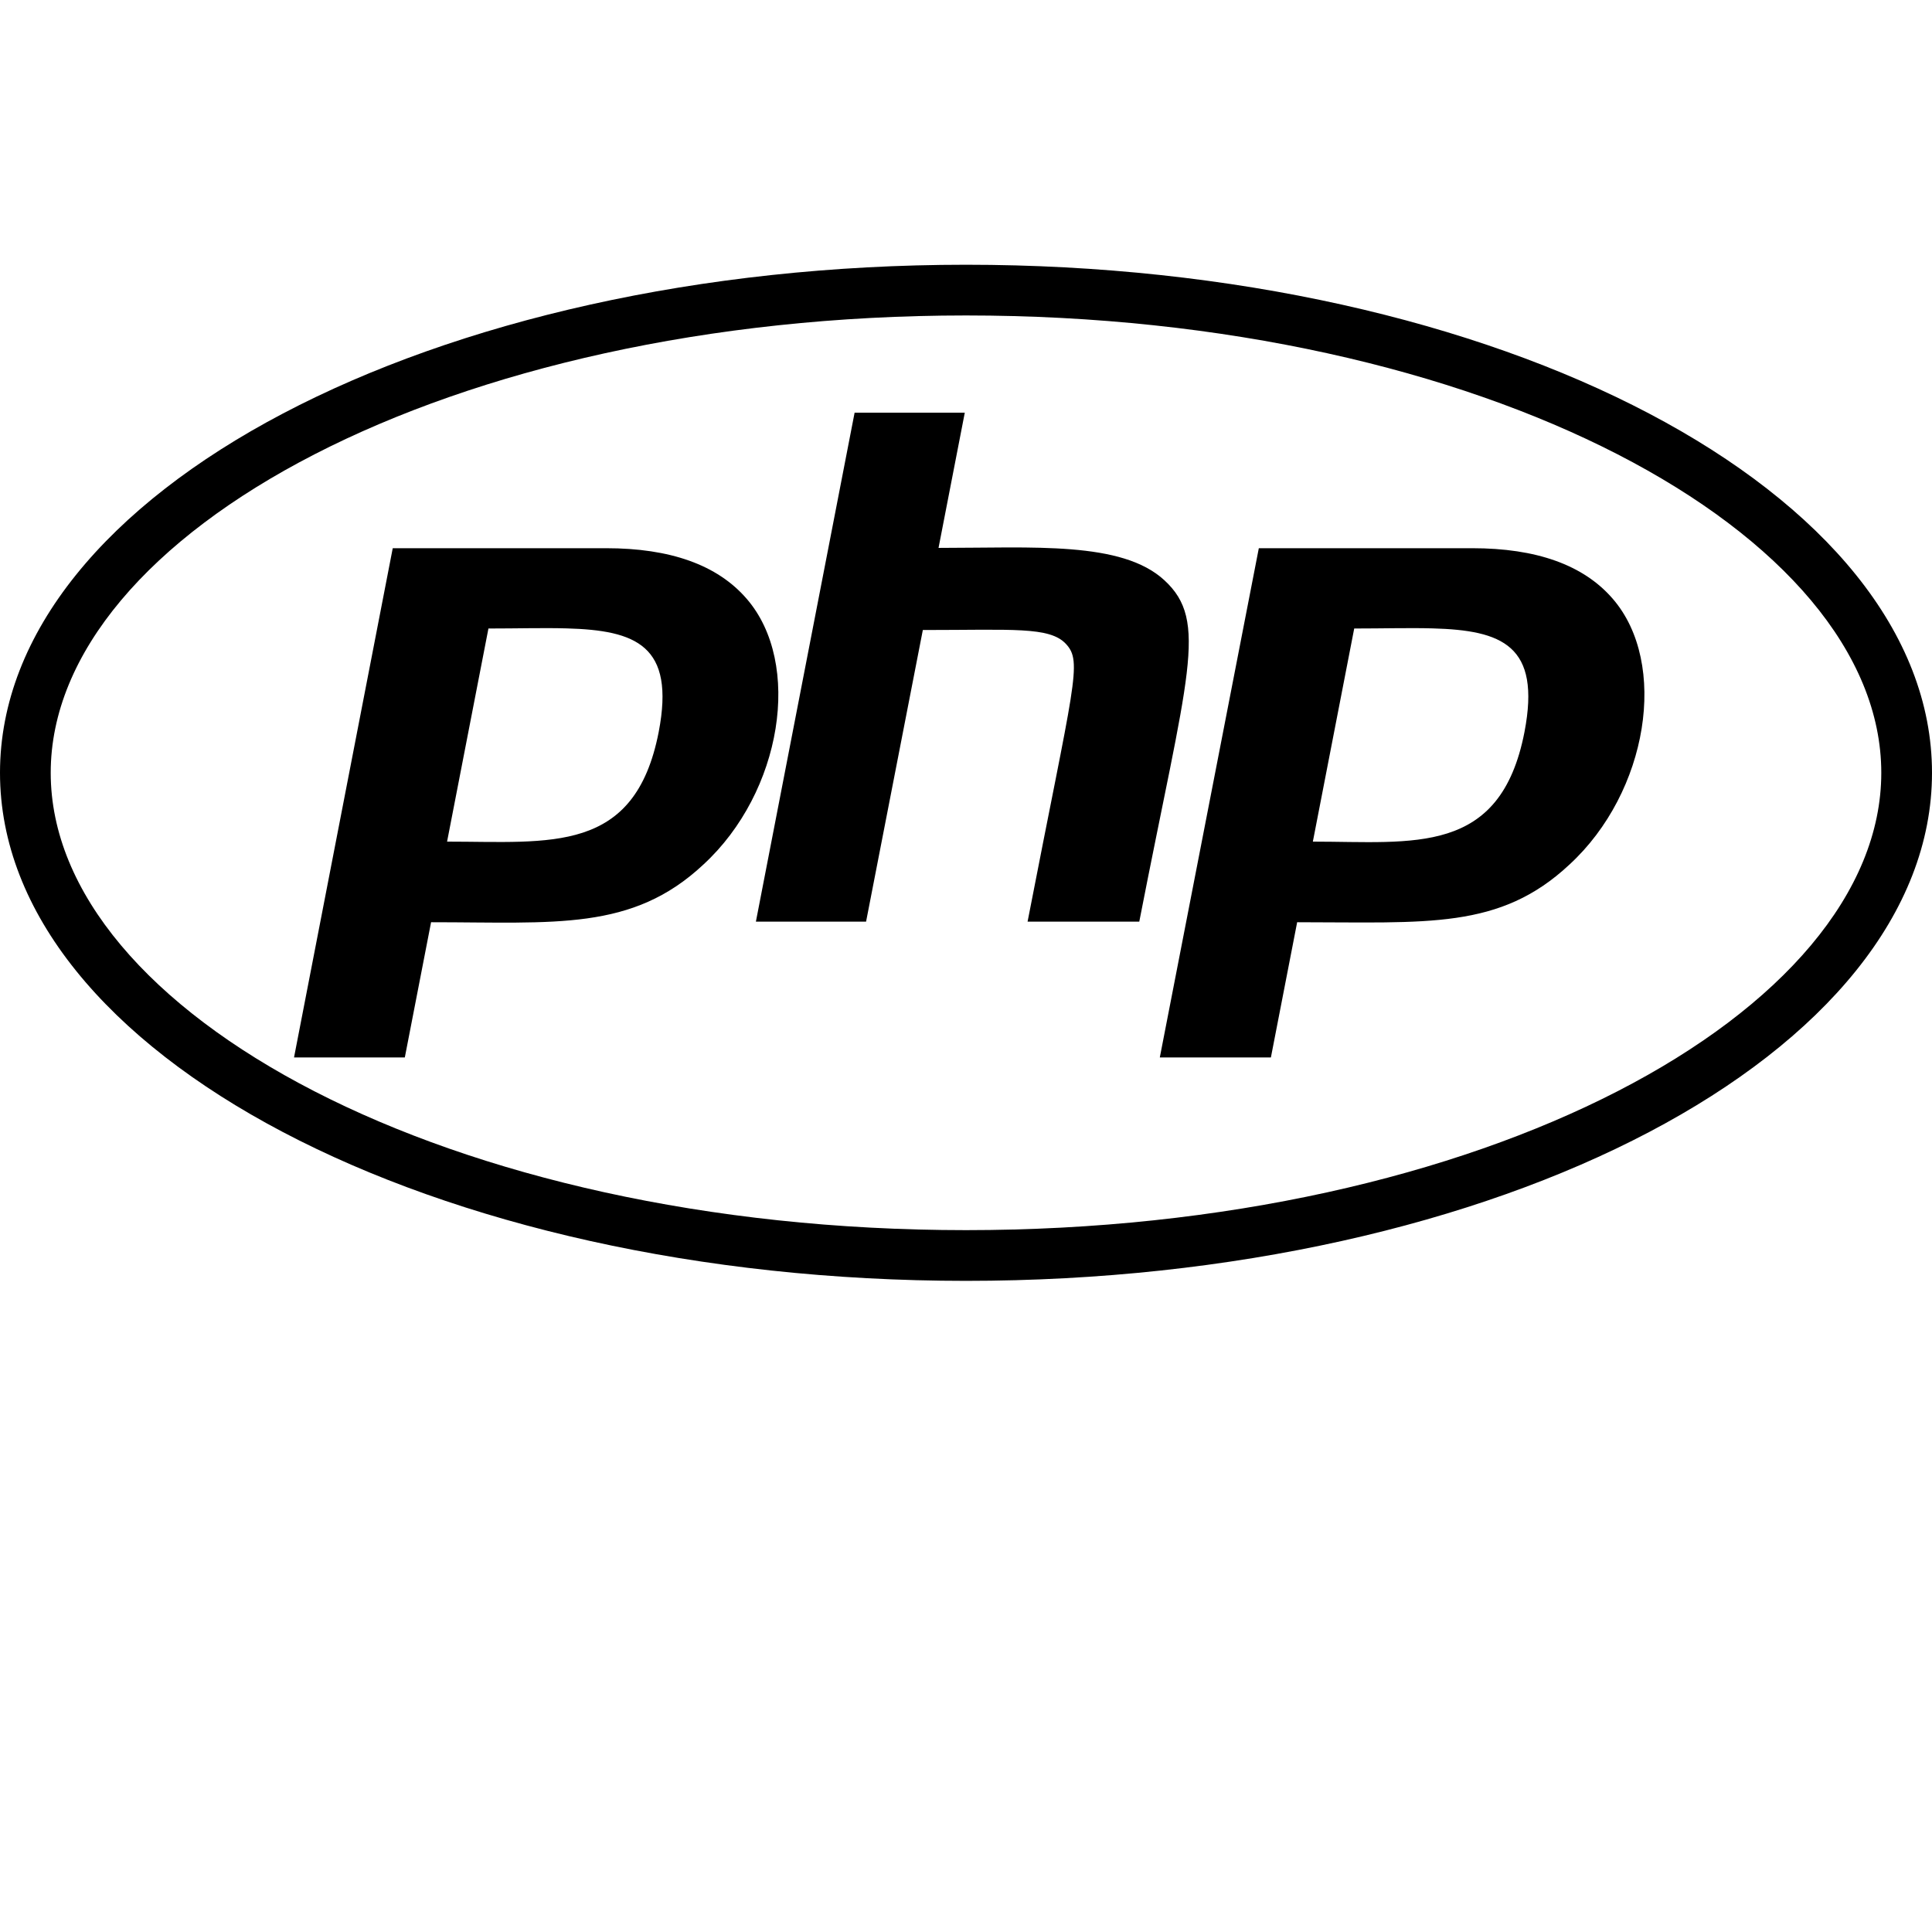 <svg xmlns="http://www.w3.org/2000/svg" viewBox="0 0 640 640"><path d="M320 87.7C143.3 87.7 0 163 0 256s143.3 168.3 320 168.3S640 349 640 256 496.7 87.7 320 87.7zm0 16.8c171.4 0 303.2 72.2 303.2 151.5S491.3 407.5 320 407.5c-171.4 0-303.2-72.2-303.2-151.5S148.7 104.5 320 104.5zm-36.9 32.2-32.7 168.6h36.5l18.8-96.6c29.7 0 42-1.2 47.4 4.6 5.6 6 2.7 12.6-12.7 92h37c16-82.1 23.1-99.5 8.3-113.1-14.1-13-43.3-10.7-74.8-10.7l8.7-44.8zm-153 44.9L97.4 350.3h36.7l8.7-44.8c41.1 0 66.6 3 90.2-19.1 26.1-24 32.9-66.7 14.3-88.1-9.7-11.2-25.3-16.7-46.5-16.7zm286.9 0-32.8 168.7H421l8.7-44.8c43.2 0 67.1 2.5 90.2-19.1 26.1-24 32.9-66.7 14.3-88.1-9.7-11.2-25.3-16.7-46.5-16.7zm-229.316 26.56c22.94.647 36.065 5.54 30.515 34.34-7.9 40.5-35.8 36.3-70.1 36.3l13.702-70.6c9.5 0 18.236-.255 25.883-.04zm286.884 0c22.97.647 35.982 5.54 30.432 34.34-8 41.1-36.7 36.3-70.1 36.3l13.7-70.6c9.55 0 18.312-.255 25.968-.04z"/></svg>